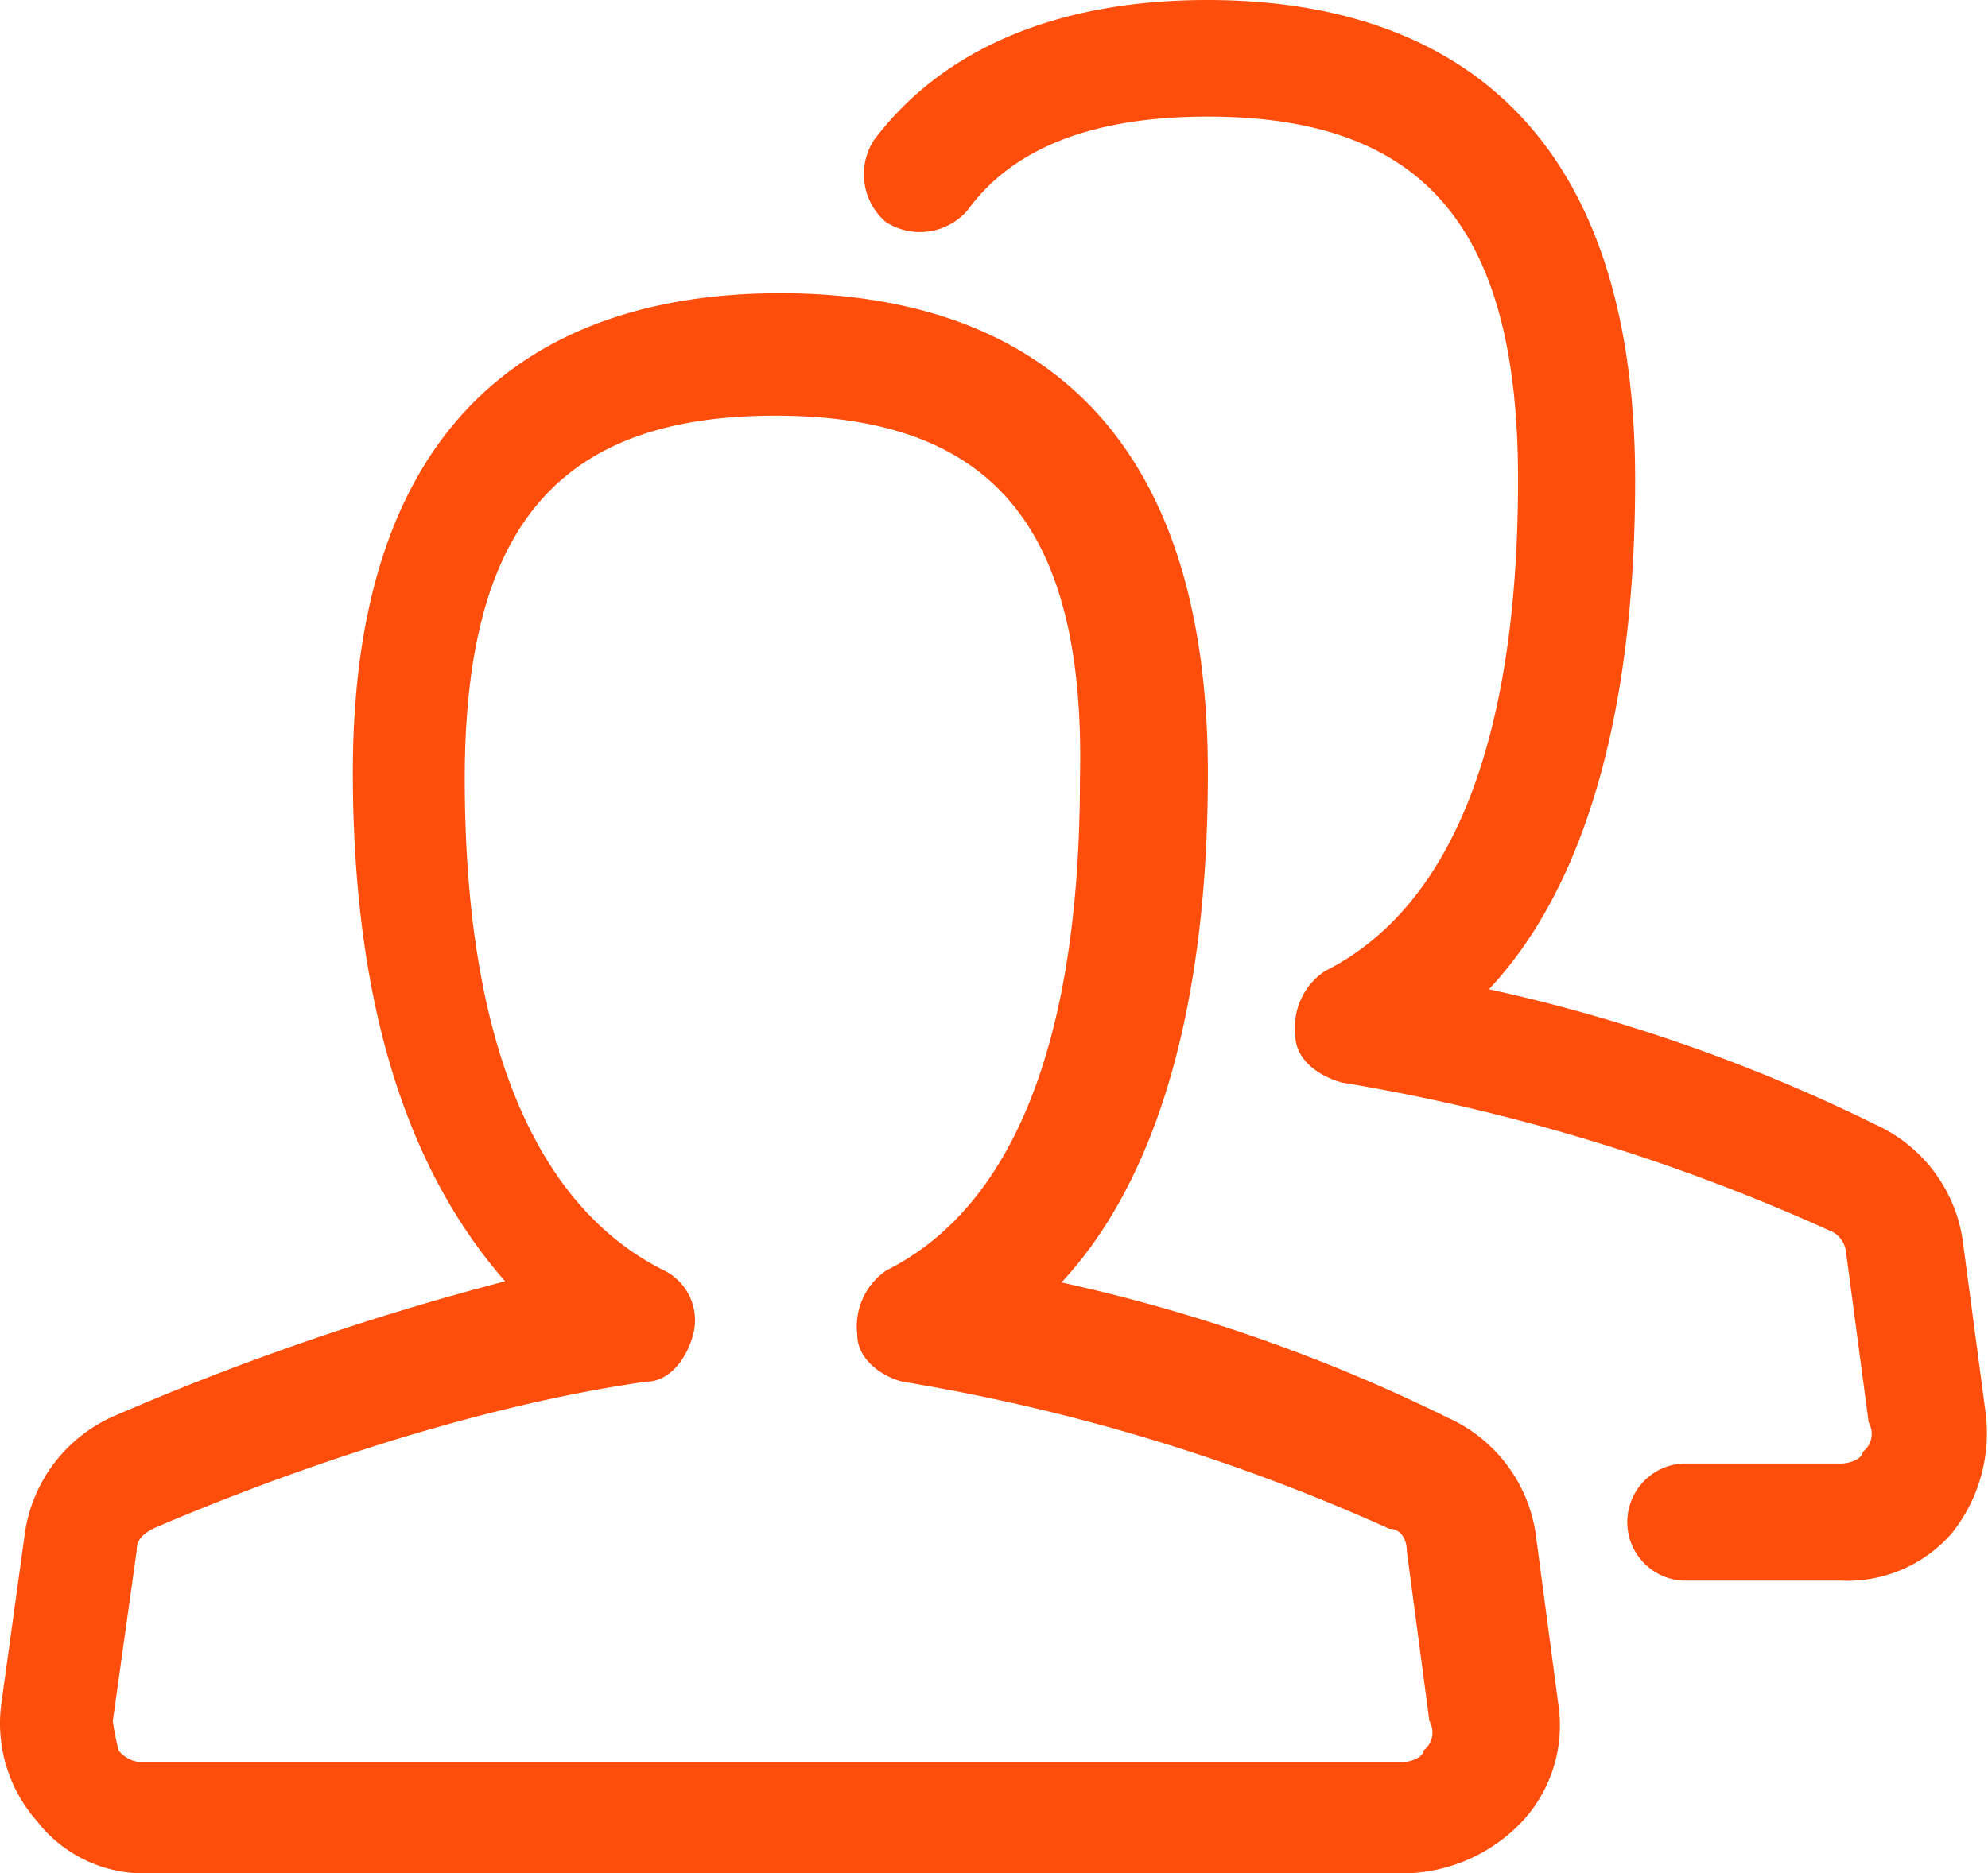 <svg xmlns="http://www.w3.org/2000/svg" viewBox="0 0 88.12 83.06"><defs><style>.cls-1{fill:#ff4d0b;fill-rule:evenodd;}</style></defs><title>活跃用户</title><g id="图层_2" data-name="图层 2"><g id="图层_1-2" data-name="图层 1"><path class="cls-1" d="M62.36,83.06H6.55a6,6,0,0,1-4.93-2.34A6.54,6.54,0,0,1,.06,75.53L1.1,68A6.71,6.71,0,0,1,5,62.81a118.3,118.3,0,0,1,17.39-6c-3.63-4.15-6.75-10.9-6.75-22.58C15.64,16.61,26,13,34.59,13s18.95,3.63,18.95,21.28c0,11.68-2.86,18.69-6.49,22.58a75,75,0,0,1,17.13,6A6.71,6.71,0,0,1,68.07,68l1,7.53a6.27,6.27,0,0,1-1.56,5.19,7.34,7.34,0,0,1-5.19,2.34Zm-28-64.63c-9.6,0-13.76,4.93-13.76,16.09,0,14.28,4.67,19.73,8.82,21.8a2.46,2.46,0,0,1,1.3,2.86c-.26,1-1,2.08-2.08,2.08-9.08,1.3-18.17,4.93-21.8,6.49-.52.26-.78.52-.78,1L5,76.31a11.24,11.24,0,0,0,.26,1.3,1.35,1.35,0,0,0,1,.52H62.1c.52,0,1-.26,1-.52a1,1,0,0,0,.26-1.3l-1-7.53c0-.52-.26-1-.78-1A86.53,86.53,0,0,0,40,61.26C39,61,38,60.22,38,59.18a3,3,0,0,1,1.3-2.86c5.71-2.86,8.57-10.38,8.57-21.8.26-11.16-3.89-16.09-13.5-16.09Z"/><path class="cls-1" d="M81.57,70.08h-7a2.6,2.6,0,0,1,0-5.19h7c.52,0,1-.26,1-.52a1,1,0,0,0,.26-1.3l-1-7.53a1.16,1.16,0,0,0-.78-1A86.53,86.53,0,0,0,59.5,48c-1-.26-2.08-1-2.08-2.08a3,3,0,0,1,1.3-2.86c5.71-2.86,8.57-10.38,8.57-21.8,0-11.16-4.15-16.09-13.76-16.09-4.93,0-8.57,1.3-10.64,4.15a2.79,2.79,0,0,1-3.63.52,2.79,2.79,0,0,1-.52-3.63C41.85,2.08,47,0,53.53,0,62.1,0,72.48,3.63,72.48,21.28,72.48,33,69.63,40,66,43.86a75,75,0,0,1,17.13,6A6.71,6.71,0,0,1,87,55l1,7.53A7.12,7.12,0,0,1,86.5,68a6.14,6.14,0,0,1-4.93,2.08Z"/></g></g></svg>